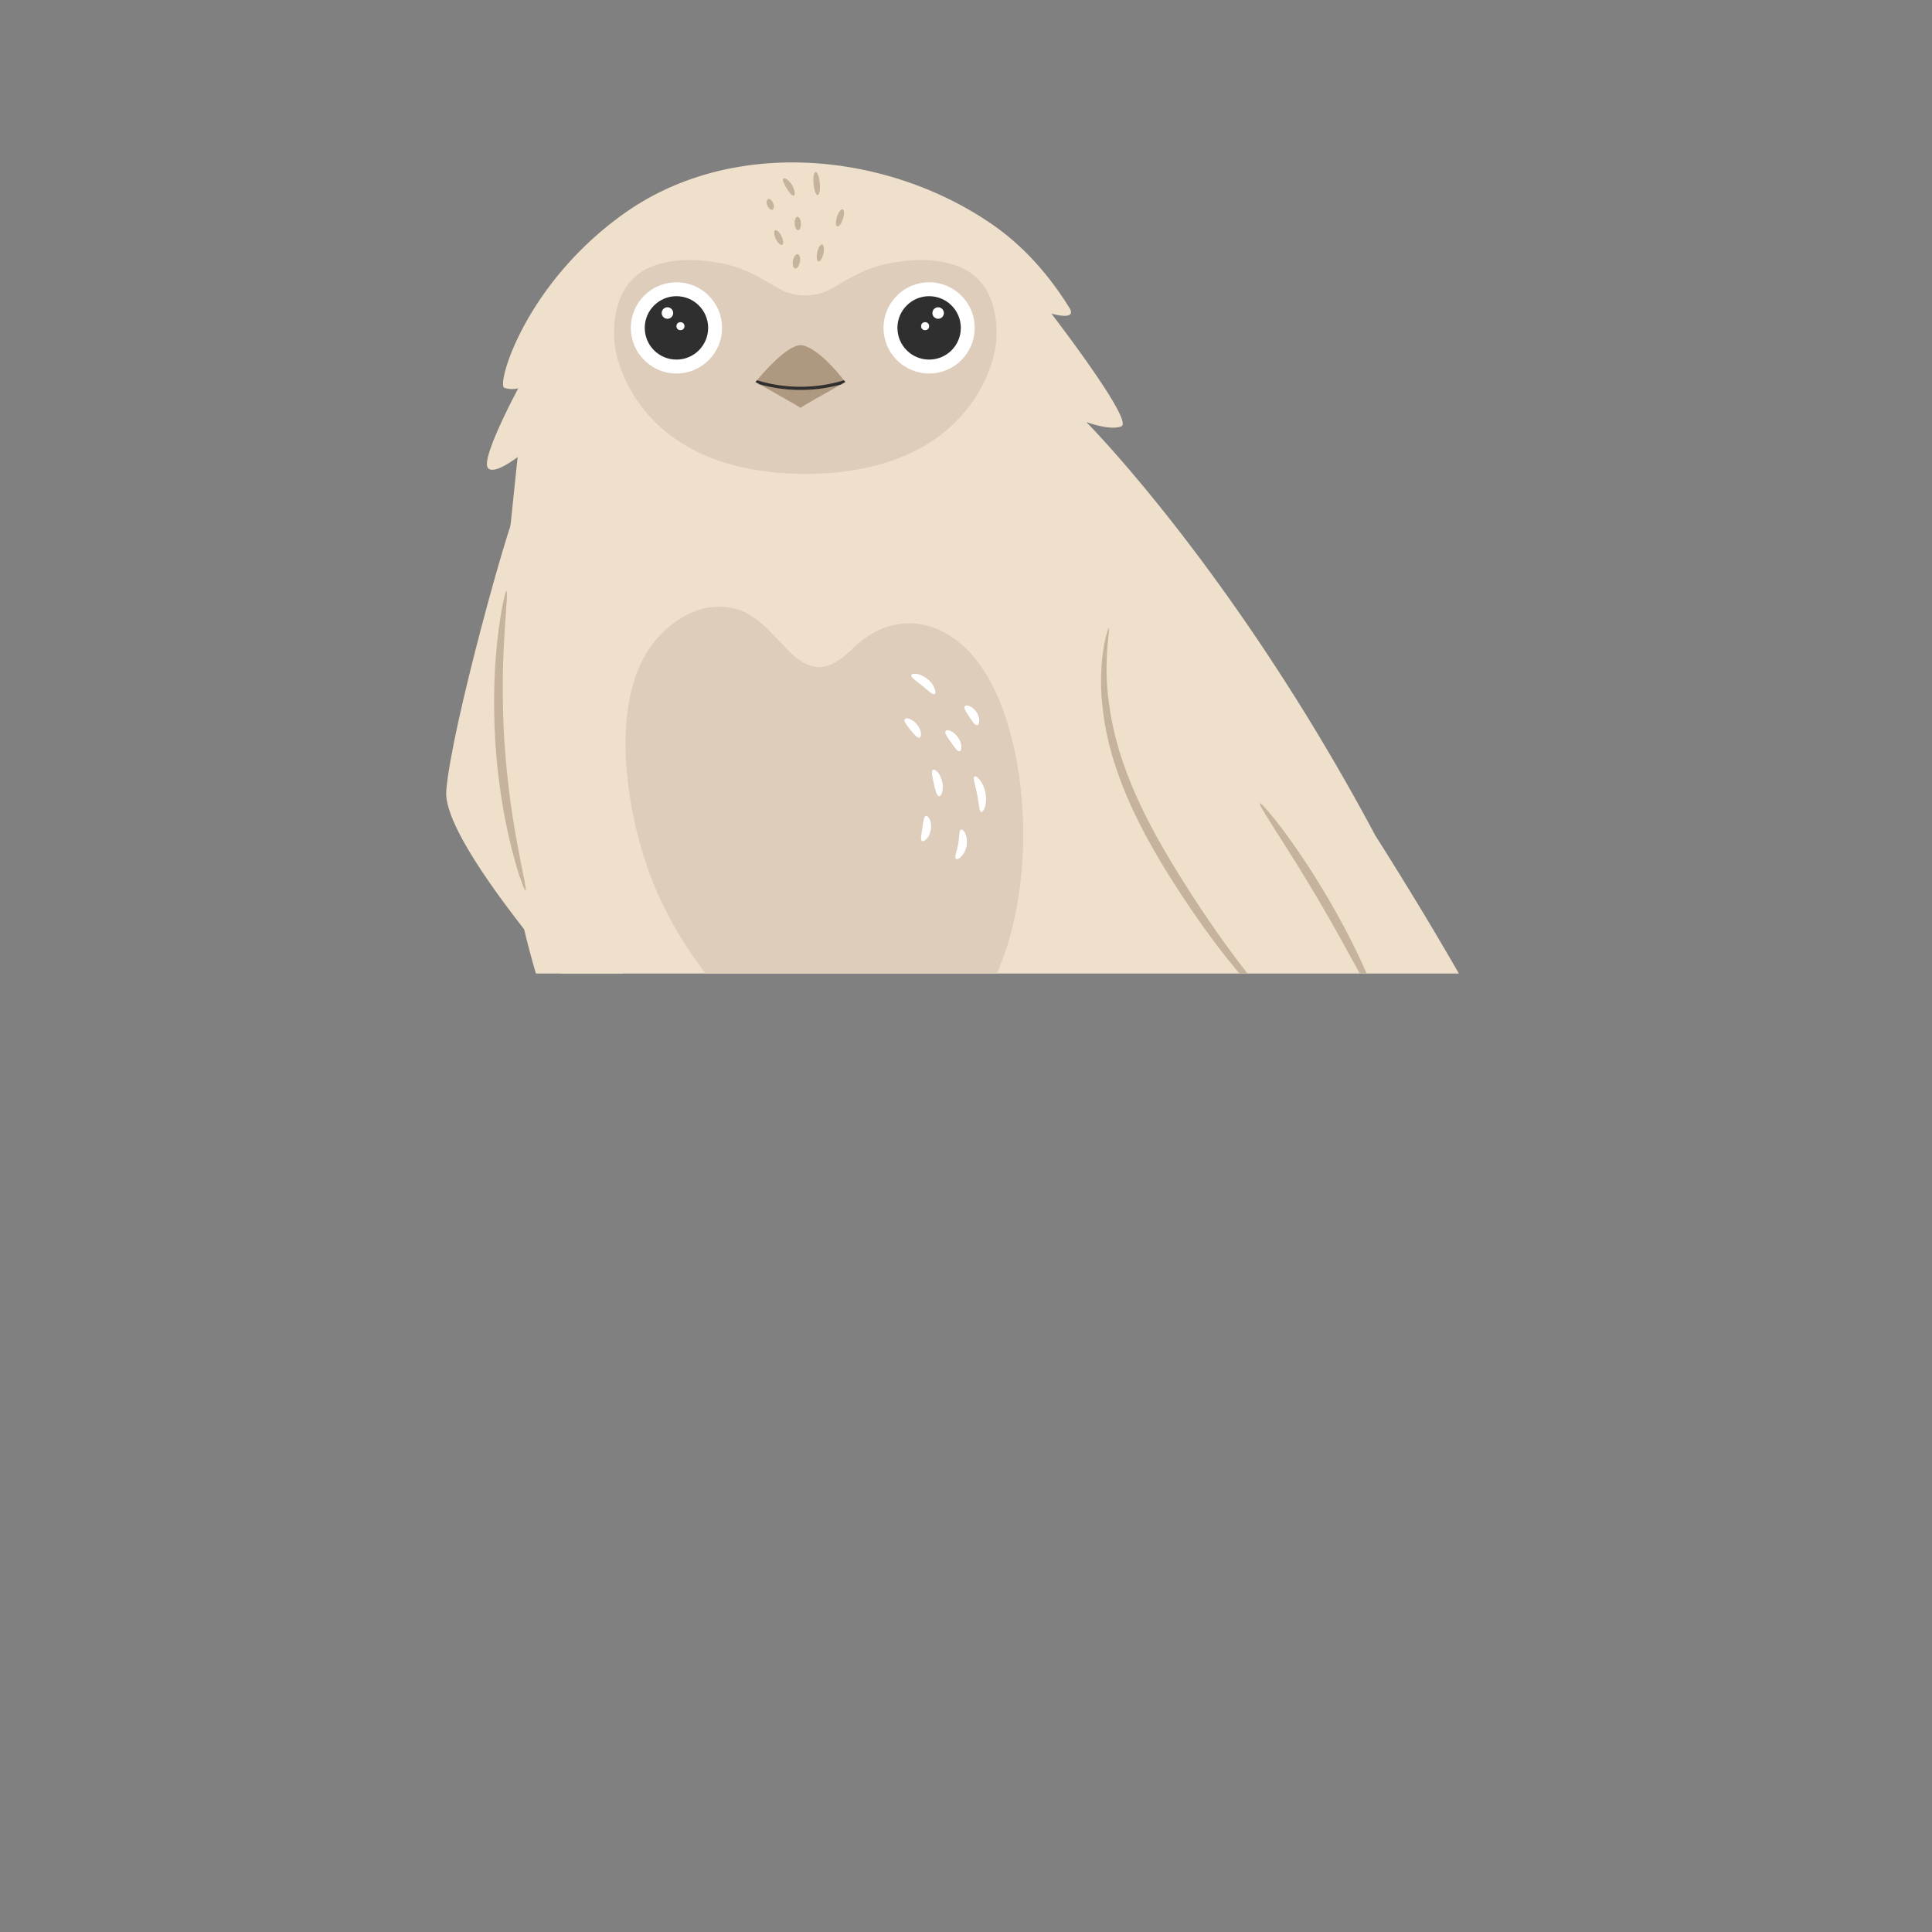 <svg xmlns="http://www.w3.org/2000/svg" id="Layer_1" data-name="Layer 1" version="1.1" viewBox="0 0 1200 1200"><rect x="0" y="0" width="1200" height="1200" fill="#808080" stroke="none"/><defs id="defs43"><clipPath id="clipPath15538" clipPathUnits="userSpaceOnUse"><path id="rect15540" d="M173.589 34.255h802.499v570.407H173.589z" style="fill:#7a5c37;fill-opacity:1"/></clipPath><clipPath id="clipPath15542" clipPathUnits="userSpaceOnUse"><path id="rect15544" d="M173.589 34.255h802.499v570.407H173.589z" style="fill:#7a5c37;fill-opacity:1"/></clipPath><clipPath id="clipPath15546" clipPathUnits="userSpaceOnUse"><path id="rect15548" d="M173.589 34.255h802.499v570.407H173.589z" style="fill:#7a5c37;fill-opacity:1" transform="scale(-1 1) rotate(-10.19)"/></clipPath><clipPath id="clipPath15550" clipPathUnits="userSpaceOnUse"><path id="rect15552" d="M173.589 34.255h802.499v570.407H173.589z" style="fill:#7a5c37;fill-opacity:1" transform="scale(-1 1) rotate(-87.06)"/></clipPath><clipPath id="clipPath15554" clipPathUnits="userSpaceOnUse"><path id="rect15556" d="M173.589 34.255h802.499v570.407H173.589z" style="fill:#7a5c37;fill-opacity:1" transform="scale(-1 1) rotate(-67.26)"/></clipPath><clipPath id="clipPath15558" clipPathUnits="userSpaceOnUse"><path id="rect15560" d="M173.589 34.255h802.499v570.407H173.589z" style="fill:#7a5c37;fill-opacity:1" transform="scale(-1 1) rotate(-64.27)"/></clipPath><clipPath id="clipPath15562" clipPathUnits="userSpaceOnUse"><path id="rect15564" d="M173.589 34.255h802.499v570.407H173.589z" style="fill:#7a5c37;fill-opacity:1" transform="scale(-1 1) rotate(-12.12)"/></clipPath><clipPath id="clipPath15566" clipPathUnits="userSpaceOnUse"><path id="rect15568" d="M173.589 34.255h802.499v570.407H173.589z" style="fill:#7a5c37;fill-opacity:1" transform="scale(-1 1) rotate(-17.63)"/></clipPath><clipPath id="clipPath15570" clipPathUnits="userSpaceOnUse"><path id="rect15572" d="M173.589 34.255h802.499v570.407H173.589z" style="fill:#7a5c37;fill-opacity:1"/></clipPath><clipPath id="clipPath15574" clipPathUnits="userSpaceOnUse"><path id="rect15576" d="M173.589 34.255h802.499v570.407H173.589z" style="fill:#7a5c37;fill-opacity:1" transform="scale(-1 1) rotate(-84.857)"/></clipPath><clipPath id="clipPath15578" clipPathUnits="userSpaceOnUse"><path id="rect15580" d="M173.589 34.255h802.499v570.407H173.589z" style="fill:#7a5c37;fill-opacity:1"/></clipPath><clipPath id="clipPath15582" clipPathUnits="userSpaceOnUse"><path id="rect15584" d="M173.589 34.255h802.499v570.407H173.589z" style="fill:#7a5c37;fill-opacity:1"/></clipPath><clipPath id="clipPath15586" clipPathUnits="userSpaceOnUse"><path id="rect15588" d="M173.589 34.255h802.499v570.407H173.589z" style="fill:#7a5c37;fill-opacity:1"/></clipPath><clipPath id="clipPath15590" clipPathUnits="userSpaceOnUse"><path id="rect15592" d="M173.589 34.255h802.499v570.407H173.589z" style="fill:#7a5c37;fill-opacity:1"/></clipPath><clipPath id="clipPath15594" clipPathUnits="userSpaceOnUse"><path id="rect15596" d="M173.589 34.255h802.499v570.407H173.589z" style="fill:#7a5c37;fill-opacity:1"/></clipPath><clipPath id="clipPath15598" clipPathUnits="userSpaceOnUse"><path id="rect15600" d="M173.589 34.255h802.499v570.407H173.589z" style="fill:#7a5c37;fill-opacity:1"/></clipPath><clipPath id="clipPath15602" clipPathUnits="userSpaceOnUse"><path id="rect15604" d="M173.589 34.255h802.499v570.407H173.589z" style="fill:#7a5c37;fill-opacity:1"/></clipPath><clipPath id="clipPath15606" clipPathUnits="userSpaceOnUse"><path id="rect15608" d="M173.589 34.255h802.499v570.407H173.589z" style="fill:#7a5c37;fill-opacity:1"/></clipPath><clipPath id="clipPath15610" clipPathUnits="userSpaceOnUse"><path id="rect15612" d="M173.589 34.255h802.499v570.407H173.589z" style="fill:#7a5c37;fill-opacity:1"/></clipPath><clipPath id="clipPath15614" clipPathUnits="userSpaceOnUse"><path id="rect15616" d="M173.589 34.255h802.499v570.407H173.589z" style="fill:#7a5c37;fill-opacity:1"/></clipPath><clipPath id="clipPath15618" clipPathUnits="userSpaceOnUse"><path id="rect15620" d="M173.589 34.255h802.499v570.407H173.589z" style="fill:#7a5c37;fill-opacity:1"/></clipPath><clipPath id="clipPath15622" clipPathUnits="userSpaceOnUse"><path id="rect15624" d="M173.589 34.255h802.499v570.407H173.589z" style="fill:#7a5c37;fill-opacity:1"/></clipPath><clipPath id="clipPath15626" clipPathUnits="userSpaceOnUse"><path id="rect15628" d="M173.589 34.255h802.499v570.407H173.589z" style="fill:#7a5c37;fill-opacity:1"/></clipPath><clipPath id="clipPath15630" clipPathUnits="userSpaceOnUse"><path id="rect15632" d="M173.589 34.255h802.499v570.407H173.589z" style="fill:#7a5c37;fill-opacity:1"/></clipPath><clipPath id="clipPath15634" clipPathUnits="userSpaceOnUse"><path id="rect15636" d="M173.589 34.255h802.499v570.407H173.589z" style="fill:#7a5c37;fill-opacity:1"/></clipPath><clipPath id="clipPath15638" clipPathUnits="userSpaceOnUse"><path id="rect15640" d="M173.589 34.255h802.499v570.407H173.589z" style="fill:#7a5c37;fill-opacity:1"/></clipPath><clipPath id="clipPath15642" clipPathUnits="userSpaceOnUse"><path id="rect15644" d="M173.589 34.255h802.499v570.407H173.589z" style="fill:#7a5c37;fill-opacity:1"/></clipPath><clipPath id="clipPath15646" clipPathUnits="userSpaceOnUse"><path id="rect15648" d="M173.589 34.255h802.499v570.407H173.589z" style="fill:#7a5c37;fill-opacity:1"/></clipPath><clipPath id="clipPath15650" clipPathUnits="userSpaceOnUse"><path id="rect15652" d="M173.589 34.255h802.499v570.407H173.589z" style="fill:#7a5c37;fill-opacity:1"/></clipPath><clipPath id="clipPath15654" clipPathUnits="userSpaceOnUse"><path id="rect15656" d="M173.589 34.255h802.499v570.407H173.589z" style="fill:#7a5c37;fill-opacity:1"/></clipPath><clipPath id="clipPath15658" clipPathUnits="userSpaceOnUse"><path id="rect15660" d="M173.589 34.255h802.499v570.407H173.589z" style="fill:#7a5c37;fill-opacity:1"/></clipPath><clipPath id="clipPath15662" clipPathUnits="userSpaceOnUse"><path id="rect15664" d="M173.589 34.255h802.499v570.407H173.589z" style="fill:#7a5c37;fill-opacity:1"/></clipPath><clipPath id="clipPath15666" clipPathUnits="userSpaceOnUse"><path id="rect15668" d="M173.589 34.255h802.499v570.407H173.589z" style="fill:#7a5c37;fill-opacity:1" transform="scale(-1 1)"/></clipPath><clipPath id="clipPath15670" clipPathUnits="userSpaceOnUse"><path id="rect15672" d="M173.589 34.255h802.499v570.407H173.589z" style="fill:#7a5c37;fill-opacity:1" transform="scale(-1 1)"/></clipPath><clipPath id="clipPath15674" clipPathUnits="userSpaceOnUse"><path id="rect15676" d="M173.589 34.255h802.499v570.407H173.589z" style="fill:#7a5c37;fill-opacity:1" transform="scale(-1 1)"/></clipPath><clipPath id="clipPath15678" clipPathUnits="userSpaceOnUse"><path id="rect15680" d="M173.589 34.255h802.499v570.407H173.589z" style="fill:#7a5c37;fill-opacity:1" transform="scale(-1 1)"/></clipPath><clipPath id="clipPath15682" clipPathUnits="userSpaceOnUse"><path id="rect15684" d="M173.589 34.255h802.499v570.407H173.589z" style="fill:#7a5c37;fill-opacity:1" transform="scale(-1 1)"/></clipPath><clipPath id="clipPath15686" clipPathUnits="userSpaceOnUse"><path id="rect15688" d="M173.589 34.255h802.499v570.407H173.589z" style="fill:#7a5c37;fill-opacity:1" transform="scale(-1 1)"/></clipPath><clipPath id="clipPath15690" clipPathUnits="userSpaceOnUse"><path id="rect15692" d="M173.589 34.255h802.499v570.407H173.589z" style="fill:#7a5c37;fill-opacity:1" transform="scale(-1 1)"/></clipPath><clipPath id="clipPath15694" clipPathUnits="userSpaceOnUse"><path id="rect15696" d="M173.589 34.255h802.499v570.407H173.589z" style="fill:#7a5c37;fill-opacity:1" transform="scale(-1 1)"/></clipPath><clipPath id="clipPath15698" clipPathUnits="userSpaceOnUse"><path id="rect15700" d="M173.589 34.255h802.499v570.407H173.589z" style="fill:#7a5c37;fill-opacity:1"/></clipPath><clipPath id="clipPath15702" clipPathUnits="userSpaceOnUse"><path id="rect15704" d="M173.589 34.255h802.499v570.407H173.589z" style="fill:#7a5c37;fill-opacity:1"/></clipPath><clipPath id="clipPath15706" clipPathUnits="userSpaceOnUse"><path id="rect15708" d="M173.589 34.255h802.499v570.407H173.589z" style="fill:#7a5c37;fill-opacity:1"/></clipPath><clipPath id="clipPath15710" clipPathUnits="userSpaceOnUse"><path id="rect15712" d="M173.589 34.255h802.499v570.407H173.589z" style="fill:#7a5c37;fill-opacity:1"/></clipPath><clipPath id="clipPath15714" clipPathUnits="userSpaceOnUse"><path id="rect15716" d="M173.589 34.255h802.499v570.407H173.589z" style="fill:#7a5c37;fill-opacity:1"/></clipPath><clipPath id="clipPath15718" clipPathUnits="userSpaceOnUse"><path id="rect15720" d="M173.589 34.255h802.499v570.407H173.589z" style="fill:#7a5c37;fill-opacity:1"/></clipPath><clipPath id="clipPath15722" clipPathUnits="userSpaceOnUse"><path id="rect15724" d="M173.589 34.255h802.499v570.407H173.589z" style="fill:#7a5c37;fill-opacity:1" transform="scale(-1 1) rotate(-46.01)"/></clipPath><clipPath id="clipPath15726" clipPathUnits="userSpaceOnUse"><path id="rect15728" d="M173.589 34.255h802.499v570.407H173.589z" style="fill:#7a5c37;fill-opacity:1" transform="scale(-1 1) rotate(-40.38)"/></clipPath><clipPath id="clipPath15730" clipPathUnits="userSpaceOnUse"><path id="rect15732" d="M173.589 34.255h802.499v570.407H173.589z" style="fill:#7a5c37;fill-opacity:1"/></clipPath><clipPath id="clipPath15734" clipPathUnits="userSpaceOnUse"><path id="rect15736" d="M173.589 34.255h802.499v570.407H173.589z" style="fill:#7a5c37;fill-opacity:1"/></clipPath><clipPath id="clipPath15738" clipPathUnits="userSpaceOnUse"><path id="rect15740" d="M173.589 34.255h802.499v570.407H173.589z" style="fill:#7a5c37;fill-opacity:1"/></clipPath><clipPath id="clipPath15742" clipPathUnits="userSpaceOnUse"><path id="rect15744" d="M173.589 34.255h802.499v570.407H173.589z" style="fill:#7a5c37;fill-opacity:1"/></clipPath><clipPath id="clipPath15746" clipPathUnits="userSpaceOnUse"><path id="rect15748" d="M173.589 34.255h802.499v570.407H173.589z" style="fill:#7a5c37;fill-opacity:1"/></clipPath><clipPath id="clipPath15750" clipPathUnits="userSpaceOnUse"><path id="rect15752" d="M173.589 34.255h802.499v570.407H173.589z" style="fill:#7a5c37;fill-opacity:1"/></clipPath><clipPath id="clipPath15754" clipPathUnits="userSpaceOnUse"><path id="rect15756" d="M173.589 34.255h802.499v570.407H173.589z" style="fill:#7a5c37;fill-opacity:1"/></clipPath><clipPath id="clipPath15758" clipPathUnits="userSpaceOnUse"><path id="rect15760" d="M173.589 34.255h802.499v570.407H173.589z" style="fill:#7a5c37;fill-opacity:1"/></clipPath><clipPath id="clipPath15762" clipPathUnits="userSpaceOnUse"><path id="rect15764" d="M173.589 34.255h802.499v570.407H173.589z" style="fill:#7a5c37;fill-opacity:1"/></clipPath><clipPath id="clipPath15766" clipPathUnits="userSpaceOnUse"><path id="rect15768" d="M173.589 34.255h802.499v570.407H173.589z" style="fill:#7a5c37;fill-opacity:1"/></clipPath><clipPath id="clipPath15770" clipPathUnits="userSpaceOnUse"><path id="rect15772" d="M173.589 34.255h802.499v570.407H173.589z" style="fill:#7a5c37;fill-opacity:1"/></clipPath><clipPath id="clipPath15774" clipPathUnits="userSpaceOnUse"><path id="rect15776" d="M173.589 34.255h802.499v570.407H173.589z" style="fill:#7a5c37;fill-opacity:1"/></clipPath><clipPath id="clipPath15778" clipPathUnits="userSpaceOnUse"><path id="rect15780" d="M173.589 34.255h802.499v570.407H173.589z" style="fill:#7a5c37;fill-opacity:1"/></clipPath><clipPath id="clipPath15782" clipPathUnits="userSpaceOnUse"><path id="rect15784" d="M173.589 34.255h802.499v570.407H173.589z" style="fill:#7a5c37;fill-opacity:1"/></clipPath><clipPath id="clipPath15786" clipPathUnits="userSpaceOnUse"><path id="rect15788" d="M173.589 34.255h802.499v570.407H173.589z" style="fill:#7a5c37;fill-opacity:1"/></clipPath><clipPath id="clipPath15790" clipPathUnits="userSpaceOnUse"><path id="rect15792" d="M173.589 34.255h802.499v570.407H173.589z" style="fill:#7a5c37;fill-opacity:1"/></clipPath><clipPath id="clipPath15794" clipPathUnits="userSpaceOnUse"><path id="rect15796" d="M173.589 34.255h802.499v570.407H173.589z" style="fill:#7a5c37;fill-opacity:1"/></clipPath><clipPath id="clipPath15798" clipPathUnits="userSpaceOnUse"><path id="rect15800" d="M173.589 34.255h802.499v570.407H173.589z" style="fill:#7a5c37;fill-opacity:1"/></clipPath><clipPath id="clipPath15802" clipPathUnits="userSpaceOnUse"><path id="rect15804" d="M173.589 34.255h802.499v570.407H173.589z" style="fill:#7a5c37;fill-opacity:1"/></clipPath><clipPath id="clipPath15806" clipPathUnits="userSpaceOnUse"><path id="rect15808" d="M173.589 34.255h802.499v570.407H173.589z" style="fill:#7a5c37;fill-opacity:1"/></clipPath><clipPath id="clipPath15810" clipPathUnits="userSpaceOnUse"><path id="rect15812" d="M173.589 34.255h802.499v570.407H173.589z" style="fill:#7a5c37;fill-opacity:1"/></clipPath><clipPath id="clipPath15814" clipPathUnits="userSpaceOnUse"><path id="rect15816" d="M173.589 34.255h802.499v570.407H173.589z" style="fill:#7a5c37;fill-opacity:1"/></clipPath><clipPath id="clipPath15818" clipPathUnits="userSpaceOnUse"><path id="rect15820" d="M173.589 34.255h802.499v570.407H173.589z" style="fill:#7a5c37;fill-opacity:1"/></clipPath><clipPath id="clipPath15822" clipPathUnits="userSpaceOnUse"><path id="rect15824" d="M173.589 34.255h802.499v570.407H173.589z" style="fill:#7a5c37;fill-opacity:1"/></clipPath><clipPath id="clipPath15826" clipPathUnits="userSpaceOnUse"><path id="rect15828" d="M173.589 34.255h802.499v570.407H173.589z" style="fill:#7a5c37;fill-opacity:1"/></clipPath><clipPath id="clipPath15830" clipPathUnits="userSpaceOnUse"><path id="rect15832" d="M173.589 34.255h802.499v570.407H173.589z" style="fill:#7a5c37;fill-opacity:1"/></clipPath><clipPath id="clipPath15834" clipPathUnits="userSpaceOnUse"><path id="rect15836" d="M173.589 34.255h802.499v570.407H173.589z" style="fill:#7a5c37;fill-opacity:1"/></clipPath><clipPath id="clipPath15838" clipPathUnits="userSpaceOnUse"><path id="rect15840" d="M173.589 34.255h802.499v570.407H173.589z" style="fill:#7a5c37;fill-opacity:1"/></clipPath><clipPath id="clipPath15842" clipPathUnits="userSpaceOnUse"><path id="rect15844" d="M173.589 34.255h802.499v570.407H173.589z" style="fill:#7a5c37;fill-opacity:1"/></clipPath><clipPath id="clipPath15846" clipPathUnits="userSpaceOnUse"><path id="rect15848" d="M173.589 34.255h802.499v570.407H173.589z" style="fill:#7a5c37;fill-opacity:1"/></clipPath><clipPath id="clipPath15850" clipPathUnits="userSpaceOnUse"><path id="rect15852" d="M173.589 34.255h802.499v570.407H173.589z" style="fill:#7a5c37;fill-opacity:1"/></clipPath><style id="style41">.cls-2{fill:#f2b040}.cls-3{fill:#add9d3}.cls-4{fill:#77bfb6}.cls-5{fill:#fff}.cls-6{fill:#efe0cc}.cls-7{fill:#ddcdba}.cls-8{fill:#c6b39d}.cls-9{fill:#af9880}.cls-10{fill:#231c51}.cls-11{fill:#2f2f2f}</style></defs><path id="path47" d="m241.945 832.34 4.2 17.59.57 2.4 4 16.87.56 2.35 7.09 29.69.79 3.32 3.19 13.38 4.4.83 3.29.62 57 10.72 2.82.53 36.7 6.9 3.75.71 18.48 3.48-93.39 25.83 26.26 33.07 36.46-7.89 3-.65 23.94-5.18 3.44-.75 61.4-13.29 2.42-.53 7.72-1.66 2.44-.53 15.42-3.34 2.5-.54 47.55-10.27 9.84 2.46 2.94.74 22.1 5.53 2.48.62 22.94 5.74 2.61.66 54.31 13.6 3 .76 22.66 5.67 2.35.59 35.81 9 2.45.61 22.14 5.54 2.82.71 140.72 35.24-5.79-24.64-1.2-5.08-11.09-47.65-.6-2.55-4.16-17.73-.58-2.46-5.54-23.6-.56-2.39-7.24-30.8-12.21-1.1-3.34-.31-54.44-4.93h-.21l-6.84-.62-52.31-4.74-8.59-.78-19.14-1.73-43.4-3.93-7.92-.72-38.25-3.47-2.72-.24-35.78-3.24-2.5-.23-46.06-4.17-1.56-.14-4.73-.43-11.85-1.07-2.63-.24-15.69-1.48-18.92-1.71-2.4-.22-23-2.09-15.59-8.67-2.86-1.6-32.12-17.87-2.56-1.43-16.07-8.94-3.9-2.17-12.64-7-3.19-1.77-31.7-17.64-15.56 11.67 5.9 6.44 1.83 2 23.33 25.46 1.68 1.83 10.34 11.27-19.36-1.76-4.33-.39-14.51-1.31-2.49-.22-19.94-1.81-2.67-.24z" clip-path="url(#clipPath15850)" style="fill:#f6c357"/><path id="path49" d="M485.815 854.44a73.6 73.6 0 0 0 7.53 17.08c5.51 8.81 13.53 14.53 22.9 18.74 8.55 3.84 17.9 8.24 27.43 9.23a35 35 0 0 0 4.22.21c21.47-.2 35.19-19.16 45.75-35.5l-2.72-.24c-5.69 8.82-11.69 17.67-20 24.25-8.09 6.43-18.15 10.27-28.57 8.65-.75-.12-1.5-.25-2.25-.41a80.07 80.07 0 0 1-12.88-4.21c-4.8-1.92-9.63-3.83-14.22-6.2a44.83 44.83 0 0 1-20-20 78.33 78.33 0 0 1-4.61-11.37z" class="cls-2" clip-path="url(#clipPath15846)"/><path id="path51" d="M500.305 855.75a48 48 0 0 1 6 4.75 59.11 59.11 0 0 1 6.59 7.21c4.3 5.53 7.48 14.17 15.15 15.63 7.15 1.36 14.15-3.17 18.74-8.24a40.55 40.55 0 0 0 8.37-14.39l-2.5-.23a37.64 37.64 0 0 1-8.13 13.52c-4.6 4.88-12.89 9.91-19.44 5.6-3.17-2.08-4.94-5.71-7-8.76a74.76 74.76 0 0 0-6.39-8.29 55.68 55.68 0 0 0-5.18-5.09c-.49-.43-1-.84-1.48-1.24z" class="cls-2" clip-path="url(#clipPath15842)"/><path id="path53" d="M582.035 908.78a61.45 61.45 0 0 1 22.28-10.31c8.69-2.18 17.62-2.2 26.51-2.32 8.89-.12 18.23-1 27.1.23a25.31 25.31 0 0 1 11.36 4.37 15.16 15.16 0 0 1 6.14 9.1c1.45 6.74-3.75 14.09-11 12.89a17.08 17.08 0 0 0-5.87 1.61 16.15 16.15 0 0 0-4.75 3.44c-2.28 2.4-3.27 5.07-6.91 5.47-8.39.92-17-1.88-24.5-5.3-4-1.83-8-3.93-12.27-5.1a20.2 20.2 0 0 0-13.21.87c-5.72 2.21-13.08 5.46-18.53.69-5.62-4.93-.98-12.08 3.65-15.64zm2.87 15.63c6.67.52 12.36-4.58 19-4.8 6.9-.23 13.22 3.28 19.3 6.07a62.91 62.91 0 0 0 12 4.24 40.28 40.28 0 0 0 6.55 1c1.9.11 4.78.47 6.5-.48 1.5-.83 2.36-2.82 3.5-4.07a18.91 18.91 0 0 1 3.59-3 18.28 18.28 0 0 1 4.47-2.12 20.82 20.82 0 0 1 4.72-.91 1.09 1.09 0 0 1 .63.13c3.45.42 6.61-2.19 7.65-5.4 1.04-3.21-.11-6.7-2-9.32a14.72 14.72 0 0 0-2.58-2.75c-4.76-3.87-11.48-4.55-17.53-4.61-7.72-.06-15.45.17-23.17.27-7.87.1-15.72.36-23.38 2.39a62.62 62.62 0 0 0-19.53 8.87c-2.83 2-6.51 5.15-6.41 9 .09 3.52 3.54 5.25 6.7 5.49z" class="cls-2" clip-path="url(#clipPath15838)"/><path id="path55" d="m460.035 970.68 2.44-.53a107.75 107.75 0 0 1 2.59-20.7 103.52 103.52 0 0 1 12.42-31.33c6.79-11.06 20.06-2.86 26.92 3.52 3.6 3.35 6.92 7 10.48 10.37 3.56 3.37 7 6.46 10.45 9.81 5 4.9 9.71 10.27 12.47 16.62l2.94.74c-3.2-8.64-9.92-15.59-16.61-21.87-3.91-3.67-7.89-7.26-11.65-11.08-3.76-3.82-7.39-7.63-11.67-10.76-3.93-2.86-8.48-5-13.4-5.15-5.51-.16-9.45 2.26-12.22 6.9a109.55 109.55 0 0 0-15.16 53.46z" class="cls-2" clip-path="url(#clipPath15834)"/><path id="path57" d="m477.875 966.82 2.5-.54a67.9 67.9 0 0 1 5.88-20.6c.75-1.53 1.56-3.14 3.34-3.62a11.79 11.79 0 0 1 4.93.08 19.52 19.52 0 0 1 15.51 16.25c.22 1.55 2.56.89 2.34-.65a21.66 21.66 0 0 0-9.45-14.7c-4-2.72-12-5.74-16.32-2.17-2.32 1.91-3.45 5.51-4.49 8.22a69.85 69.85 0 0 0-3.25 11.59c-.38 2.04-.71 4.09-.99 6.14z" class="cls-2" clip-path="url(#clipPath15830)"/><path id="path59" d="M391.805 892.08a7.42 7.42 0 0 1 3.79-5.43c5.32-3.26 12.57-2.34 18.4-1.43 7.94 1.24 15.65 3.75 23.65 4.64 3.92.44 7.76.11 11.68.14 3.08 0 6.38.41 8.87 2.4 5.75 4.6 3 12.7.5 18.27a1.38 1.38 0 0 1-.15.25c-2.1 4.95-7.14 8-12.36 9a48.72 48.72 0 0 1-11.72.28c-2-.11-4-.29-5.94-.22-2.53.09-3.69 1.22-4.84 3.32a13.31 13.31 0 0 1-13.25 7.07c-5.77-.55-10.33-4.61-12.55-9.82a20.34 20.34 0 0 1-1.57-9c.2-4.13 1.05-7.88-1.32-11.6-1.52-2.48-3.49-4.84-3.19-7.87zm5.5 6.87c3.35 5.44.56 11.38 1.77 17.24 1.1 5.35 4.83 10.49 10.45 11.56a12 12 0 0 0 7.62-1c2.47-1.26 3.57-3.28 4.94-5.55 3.47-5.77 11.42-3.32 17-3.22 6.79.12 15.51-1.57 17.64-9.15a1.18 1.18 0 0 1 .42-.63c2.1-5.07 4-12.5-2.42-15-2.38-.91-5-.81-7.55-.73a67.84 67.84 0 0 1-9.11-.13c-6.24-.63-12.31-2.25-18.42-3.57-6.11-1.32-12.95-2.83-19.1-1.46-2.28.51-5.21 1.63-6.11 4-1.06 2.85 1.49 5.4 2.87 7.63z" class="cls-2" clip-path="url(#clipPath15826)"/><path id="path61" d="M336.905 799.53q1.38 4 2.88 8c3 7.91 5.81 16.41 12.72 21.78 6.39 5 14.7 7.4 22.44 9.27a106.53 106.53 0 0 0 27.68 3 26.55 26.55 0 0 0 7.63-1.25l-2.86-1.6c-3.87.77-8.05.51-11.91.33a106.22 106.22 0 0 1-25.58-4.38c-7.32-2.2-15.14-5.1-20-11.34-2.52-3.26-4.11-7.12-5.63-10.92-1.52-3.8-2.87-7.38-4.19-11.12z" class="cls-2" clip-path="url(#clipPath15822)"/><path id="path63" d="M352.725 808.32c2.18 4.05 4.14 8.26 7.81 11.17a13.56 13.56 0 0 0 14.73 1.37l-2.56-1.43a10.76 10.76 0 0 1-3.65.62c-4.19 0-7.57-2.34-10-5.62a38.82 38.82 0 0 1-2.47-3.94z" class="cls-2" clip-path="url(#clipPath15818)"/><path id="path65" d="M309.035 838.42q2.82 2.39 5.76 4.61c21.43 16.25 47.75 28.4 74.55 31.82 13.73 1.76 28.32 1.11 41.44-3.62 9.2-3.32 18.37-10.27 20.46-19.91l-2.4-.22c-2.61 12-17.07 18.12-28.38 20.45-26.44 5.46-54-2.27-77.64-14.08a166.57 166.57 0 0 1-29.47-18.64z" class="cls-2" clip-path="url(#clipPath15814)"/><path id="path67" d="M295.575 800a25.16 25.16 0 0 1 16.66.36c5.24 2 10.63 5.87 12.35 11.44 1.59 5.12 1.33 11.92-1.55 16.56-.2.32-.4.62-.62.9l-1.68-1.83a9.22 9.22 0 0 0 .54-.88 19.06 19.06 0 0 0 .61-15.08c-2-4.73-7.27-7.94-12-9.34a22.8 22.8 0 0 0-12.46-.14z" class="cls-2" clip-path="url(#clipPath15810)"/><path id="path69" d="m358.175 992.73 3-.65c.3-.57.61-1.13.94-1.69 8.8-15.13 24.41-24.91 41.44-28.05a68.2 68.2 0 0 1 27.9.68c5.64 1.32 15.5 3.85 18.5 9.85l2.42-.53c-3.1-7.05-13.56-10.09-20.28-11.67-18.93-4.46-40.16-1-55.92 10.67a59 59 0 0 0-18 21.39z" class="cls-2" clip-path="url(#clipPath15806)"/><path id="path71" d="m385.125 986.9 3.44-.75 1.78-2.62c2.74-4 5.15-8.39 9.91-10.28a39.88 39.88 0 0 1 15-3.09c5.2.13 10.17 2 15 3.72 1.48.53 2.11-1.81.65-2.34-5.32-1.93-10.81-3.88-16.55-3.81a42.57 42.57 0 0 0-15.45 3.49c-4.46 1.89-6.92 5.63-9.54 9.49z" class="cls-2" clip-path="url(#clipPath15802)"/><path id="path73" d="m258.395 901.24.79 3.32q.8-1.34 1.66-2.63a34.75 34.75 0 0 1 13.78-12.53c6.31-3 13.45-3.86 20.37-3.65 15.66.47 30.46 6.69 46.07 7.72 7.65.5 15.75-.2 22.9 3.05a27.32 27.32 0 0 1 13.17 13.11c3.1 6.53 3.72 15-1.08 20.85a28.19 28.19 0 0 1-9.44 7l3.75.71a25.93 25.93 0 0 0 8.41-7.33c4.42-6.29 3.85-14.76.89-21.54a29.69 29.69 0 0 0-12.91-14.15c-7-3.77-14.88-3.73-22.59-4-17.09-.64-33.22-7.69-50.34-7.9-7.11-.08-14.34 1-20.76 4.17a36.89 36.89 0 0 0-13.94 12.68c-.26.39-.5.76-.73 1.12z" class="cls-2" clip-path="url(#clipPath15798)"/><path id="path75" d="m266.775 918.77 3.29.62c8.69-6.44 18.46-11 29.77-10.61a110.59 110.59 0 0 1 14.08 1.61c4 .67 8.17 1.6 11.7 3.76 4.06 2.49 7.38 6.9 5.05 11.74a11.6 11.6 0 0 1-3.58 4.22l2.82.53c3.33-3 5.35-7 3.22-11.86-2.82-6.45-10.31-9.16-16.71-10.4-8-1.55-16.62-2.84-24.73-1.58-9.33 1.45-17.53 6.14-24.91 11.97z" class="cls-2" clip-path="url(#clipPath15794)"/><path id="path77" d="m250.745 869.2.56 2.35a21.86 21.86 0 0 0 7.38-3c3.25-2.11 5.59-4.76 9.8-4.55 3.24.17 6.23.93 9.49.44a21.07 21.07 0 0 0 7.89-2.92 19.38 19.38 0 0 0 9.17-13.46 32.06 32.06 0 0 0-.46-11l-2.49-.22c1.26 5.6 1.42 11.51-1.31 16.3a18.47 18.47 0 0 1-18 8.92c-3.88-.44-7.32-1.05-10.82 1.14-3.14 2-5.66 4.35-9.3 5.47-.62.23-1.28.39-1.91.53z" class="cls-2" clip-path="url(#clipPath15790)"/><path id="path79" d="m246.145 849.93.57 2.4a37.55 37.55 0 0 0 25.4-17.26l-2.67-.24a34.77 34.77 0 0 1-23.3 15.1z" class="cls-2" clip-path="url(#clipPath15786)"/><path id="path85" d="m562.815 964.71 2.48.62a92.63 92.63 0 0 1 6.2-7c8.36-8.49 18.82-15.36 30.62-17.78 13.74-2.82 27.39 1.7 39.85 7.21 10.83 4.79 24.91 9.74 29.44 21.8 2.69 7.15 2 15-.53 22.19l2.35.59c2.94-8.62 3.45-18.1-.73-26.3-2.86-5.59-7.81-9.59-13.17-12.63a183.51 183.51 0 0 0-19-9c-12.77-5.41-26.54-9.2-40.37-5.89-15.74 3.78-27.53 13.92-37.14 26.19z" class="cls-2" clip-path="url(#clipPath15782)"/><path id="path87" d="m588.235 971.08 2.61.66a37.26 37.26 0 0 1 11.31-9.29c6.75-3.36 13.87-2.9 20.42.66 6.27 3.41 11.36 8.64 16.12 13.86a46.28 46.28 0 0 1 6.45 8.37l3 .76a37.47 37.47 0 0 0-6.38-9.3c-5.41-6.14-11.37-12.39-18.73-16.17a23.7 23.7 0 0 0-21.43-.63c-5.32 2.49-9.57 6.58-13.37 11.08z" class="cls-2" clip-path="url(#clipPath15778)"/><path id="path89" d="M755.545 943.17c4.81 4.4 12.73 3 18.39 1.44 3.55-1 7-2.25 10.61-3.1a33.63 33.63 0 0 1 12.26-.56c8.78 1.11 17.49 2.88 26.26 4.09q6 .83 12.08 1.62c4 .52 8 1.19 12.08.83a25.42 25.42 0 0 0 7-1.66l-.58-2.46a26.63 26.63 0 0 1-12.17 1.63c-8.6-.74-17.21-2.17-25.75-3.44-7.48-1.11-15.06-3-22.62-3.36-6.66-.28-12.75 2-19 3.85a30.6 30.6 0 0 1-10.64 1.55c-3.3-.25-8.61-1.89-7.46-6.28 1-3.65 5.2-6 8.28-7.64a43.78 43.78 0 0 1 8.7-3.45c14.51-4.11 29.7-1.52 44.38 0a43.34 43.34 0 0 0 10.68.2 28.85 28.85 0 0 0 8.75-3.1c3.62-1.8 7-3.24 11-3.57h.32l-.56-2.39a26.08 26.08 0 0 0-4.46.68c-3.87 1-7.2 3.28-10.88 4.75-4.5 1.81-9.24 1.6-14 1.11s-9.31-1.07-14-1.53c-14.82-1.48-31-1.57-44 6.82-4.42 2.86-10.01 9.09-4.67 13.97z" class="cls-2" clip-path="url(#clipPath15774)"/><path id="path91" d="M631.915 867.67c5.24 2.32 10.56 4.49 15.77 6.78l28.35 12.4 2.84 1.25c9.64 4.22 19 8.06 29.73 7.84 5.36-.11 10.84-.78 16.13.41a25.1 25.1 0 0 1 4.71 1.59 47.17 47.17 0 0 1 7.31 4.26c6.94 4.75 13.49 10.2 22.14 11.17 9 1 18.79-1.4 27.36-4a111.84 111.84 0 0 0 41.85-23.85l-3.34-.31a110.14 110.14 0 0 1-22.27 15 107.07 107.07 0 0 1-23.7 8.7c-9.19 2.18-19.36 4-28.17-.43-7.31-3.66-13.16-9.69-20.72-12.91l-.5-.2c-8.8-3.51-18.08-1-27.24-2-8.75-1-17.07-4.84-25.13-8.54-1.78-.82-3.55-1.63-5.31-2.4l-29.42-12.87-2.5-1.07z" class="cls-2" clip-path="url(#clipPath15770)"/><path id="path93" d="m284.745 987 1-.39c-.14-12.51-12.7-18.66-23.88-21.78a85.4 85.4 0 0 0-29.08-2.51 60.78 60.78 0 0 0-14.29 3c-2.87 1-4.75 1.59-4.27 2.13l.71.36c14.45 10.61 17.61 18 21.69 22 3.6 4.14 8.11 5 14.35 4.63 12.97-1.7 29.94-5.17 33.77-7.44z" class="cls-3" clip-path="url(#clipPath15766)"/><path id="path95" d="m284.745 987 1-.39c-.14-12.51-12.7-18.66-23.88-21.78a85.4 85.4 0 0 0-29.08-2.51 60.78 60.78 0 0 0-14.29 3c-2.87 1-4.75 1.59-4.27 2.13l.71.36c9 .22 22.79.17 37.22 3.12 14.08 2.71 28.88 8.48 32.59 16.07z" class="cls-4" clip-path="url(#clipPath15762)"/><path id="path97" d="M298.585 992.49c-.51.22-1 .44-1.5.68a113.26 113.26 0 0 0-27.79 20.5c-5.7 6-7.94 10.24-8.53 14.53-.59 4.29.45 8.61 1.23 14.19.82 5.34 1.37 11.91.94 15-.13 2.53-.36 4.1-.35 4.1 8.49-2.28 15.89-7.59 22.44-15.17a81.8 81.8 0 0 0 15-25.94c3-8.76 3.36-16.5 1.64-21-1.47-4.71-4.98-6.19-3.08-6.89z" class="cls-3" clip-path="url(#clipPath15758)"/><path id="path99" d="M298.585 992.49c-.51.22-1 .44-1.5.68-.62 6.42-3.42 17.86-9.45 30.1-6.03 12.24-15 25.22-24.71 34.13-.13 2.53-.36 4.1-.35 4.1 8.49-2.28 15.89-7.59 22.44-15.17a81.8 81.8 0 0 0 15-25.94c3-8.76 3.36-16.5 1.64-21-1.46-4.72-4.97-6.2-3.07-6.9z" class="cls-4" clip-path="url(#clipPath15754)"/><path id="path101" d="M275.035 1021.64c2.33-4.72 2.83-8.38 1.17-8.2-1.66.18-5.81 3.78-8 7.86-2.19 4.08-1.64 7.89-.16 8.29 1.48.4 4.66-3.23 6.99-7.95z" class="cls-5" clip-path="url(#clipPath15750)"/><path id="path103" d="M346.945 789.65c.22-.44.44-.87.65-1.31a100.75 100.75 0 0 0 7.5-29.79c.51-7.36-.34-11.52-2.36-14.8-2.02-3.28-5.18-5.66-8.87-9.05-3.58-3.2-7.68-7.4-9.13-9.78-1.34-1.81-2.08-3-2.08-3-4.54 6.37-6.62 14.2-6.83 23.11a72.76 72.76 0 0 0 4.39 26.28c2.88 7.72 7 13.24 10.76 15.36 3.64 2.39 6.88 1.42 5.97 2.98z" class="cls-3" clip-path="url(#clipPath15746)"/><path id="path105" d="M346.945 789.65c.22-.44.44-.87.65-1.31-3.21-4.76-7.75-14.2-10.54-26-2.79-11.8-4-25.78-2.33-37.41-1.34-1.81-2.08-3-2.08-3-4.54 6.37-6.62 14.2-6.83 23.11a72.76 72.76 0 0 0 4.39 26.28c2.88 7.72 7 13.24 10.76 15.36 3.65 2.38 6.89 1.41 5.98 2.97z" class="cls-4" clip-path="url(#clipPath15742)"/><path id="path107" d="M346.635 756.31c1.07 4.56 2.79 7.36 3.84 6.29 1.05-1.07 1.85-5.88 1-9.9-.85-4.02-3.33-6.34-4.58-5.79-1.25.55-1.33 4.84-.26 9.4z" class="cls-5" clip-path="url(#clipPath15738)"/><path id="path109" d="M320.335 318.23c-4 4.73-40 133.52-43.15 172.9-3.15 39.38 123.28 172.87 123.28 172.87z" class="cls-6" clip-path="url(#clipPath15734)"/><path id="path111" d="M713.925 618.08s250.6 164.39 241.73 174.85c-8.87 10.46-73.57-36.11-73.57-36.11s83.78 77.52 67.75 86.06c-16.03 8.54-96.27-54.18-96.27-54.18s43.58 58.1 25.24 55.3c-18.34-2.8-212.92-207.39-212.92-207.39z" class="cls-7" clip-path="url(#clipPath15730)"/><ellipse id="ellipse113" cx="-1108.791" cy="9.83" class="cls-8" clip-path="url(#clipPath15726)" rx="40.05" ry="2.82" transform="scale(-1 1) rotate(-40.38)"/><ellipse id="ellipse115" cx="-1118.252" cy="-67.403" class="cls-8" clip-path="url(#clipPath15722)" rx="31.02" ry="2.82" transform="scale(-1 1) rotate(-46.01)"/><path id="path117" d="m437.765 850.22-6.25-43.07c-3.84 4.49-14.87-46.38-14.87-46.38s-131.39-125-102.91-401.9c7.85-76.36 12.47-119.47 12.47-119.47a15.75 15.75 0 0 1-12.93 1.49c-5.09-1.69 12.49-64.36 74.53-108.4 66.69-47.35 162.23-38.39 227.76 6.39 19.92 13.6 35.87 31.74 48.57 52.18 5.37 8.65-11.13 3.68-11.13 3.68s51.3 66.54 43.57 70c-6.74 3-21.52-2.49-21.88-2.62.93.93 91.91 92.57 179.55 256.83 0 0 117.38 183.61 89.63 181.82-13.11-.85-49.55-32.49-84.32-65.62 4.35 8.71 35.82 72.71 19.18 67.93-29-8.34-75-56.11-75.76-57.06a20.85 20.85 0 0 1-.3 2.64 207 207 0 0 1-36.57 91.2l-3.71 5.2-1.6 19.58-5.56 53.18-3.53 33.8s59.5 33.76 68.76 44.79c1.08 1.28 1.47 2.26 1 2.84-.47.58-1.93.87-4 .74-15.79-.91-70.32-21.12-70.32-21.12s10.82 64.49 4.6 67.6c-6.22 3.11-31.55-57.11-31.55-57.11s-48.8 39-52.17 30c-1-2.58 2.29-8.66 7.42-16 1-1.5 2.16-3 3.34-4.64 13.31-17.91 34.06-40.27 34.06-40.27l-18.34-35.06-15.14-28.93s-105.08 8.72-180.86-18.13c9.5 20.27 5.33 40 4.22 40.74-6 4-21.08-14.69-20.77-17.85l-4.79 48.67s25.35 17 42.44 31.31q2.27 1.91 4.32 3.74c6.7 6 11.27 11.16 10.93 13.89-1.19 9.55-57.68-17.1-57.68-17.1s-10.74 64.44-17.5 62.85c-6.76-1.59-11.14-66.83-11.14-66.83s-62.06 41.37-67.62 37c-5.56-4.37 56.85-62.53 56.85-62.53z" class="cls-6" clip-path="url(#clipPath15718)"/><path id="path119" d="M406.085 165.06c13.93-5.06 30.75-4.13 45.09-.85 12 2.75 22.06 8.81 32 14.7l.16.09a34 34 0 0 0 33.72 0l.16-.09c10-5.89 20-12 32-14.7 14.34-3.28 31.16-4.22 45.09.85 30.85 11.21 24 50.46 24 50.46s-9.21 78.5-118.19 78.83c-108.85-.35-118.08-78.83-118.08-78.83s-6.8-39.25 24.05-50.46z" class="cls-7" clip-path="url(#clipPath15714)"/><path id="path121" d="M380.885 912.7c5.57 4.37 67.62-37 67.62-37s4.37 65.24 11.14 66.83c6.77 1.59 17.5-62.85 17.5-62.85s56.49 26.65 57.68 17.1c.34-2.73-4.22-7.89-10.93-13.89q-2-1.83-4.32-3.74c-17.09-14.36-42.44-31.31-42.44-31.31l4.79-48.67-58.19-8 14 59.05s-62.43 58.1-56.85 62.48z" class="cls-9" clip-path="url(#clipPath15710)"/><path id="path123" d="M460.445 928.78c1.33.37 2.34 2.37 2.48 4.06.24 2.81.47 7.11-2.55 8.61-2.87 1.42-3.38-5.09-3.46-6.61a7.81 7.81 0 0 1 1.06-4.75c.86-1.19 1.71-1.51 2.47-1.31z" class="cls-10" clip-path="url(#clipPath15706)"/><path id="path125" d="M380.615 911.31c-.42-1.31.71-3.25 2.05-4.3 2.22-1.73 5.7-4.28 8.61-2.57 2.91 1.71-2.42 5.62-3.64 6.51a7.82 7.82 0 0 1-4.56 1.7c-1.48-.05-2.22-.6-2.46-1.34z" class="cls-10" clip-path="url(#clipPath15702)"/><path id="path127" d="m527.225 895.41-.23-.16a7.8 7.8 0 0 1-3.05-3.78c-.41-1.43-.13-2.3.5-2.76 1.11-.81 3.31-.35 4.72.59a18.63 18.63 0 0 1 3.81 3.13 4.85 4.85 0 0 1 1.34 4.23c-.63 2.96-5.53-.17-7.09-1.25z" class="cls-10" clip-path="url(#clipPath15698)"/><circle id="circle129" cx="-577.095" cy="203.66" r="28.33" class="cls-5" clip-path="url(#clipPath15694)" transform="scale(-1 1)"/><circle id="circle131" cx="-420.155" cy="203.66" r="28.33" class="cls-5" clip-path="url(#clipPath15690)" transform="scale(-1 1)"/><circle id="circle133" cx="-577.095" cy="203.66" r="19.69" class="cls-11" clip-path="url(#clipPath15686)" transform="scale(-1 1)"/><circle id="circle135" cx="-582.695" cy="194.43" r="3.57" class="cls-5" clip-path="url(#clipPath15682)" transform="scale(-1 1)"/><circle id="circle137" cx="-574.605" cy="202.59" r="2.49" class="cls-5" clip-path="url(#clipPath15678)" transform="scale(-1 1)"/><circle id="circle139" cx="-420.155" cy="203.66" r="19.69" class="cls-11" clip-path="url(#clipPath15674)" transform="scale(-1 1)"/><circle id="circle141" cx="-414.555" cy="194.43" r="3.57" class="cls-5" clip-path="url(#clipPath15670)" transform="scale(-1 1)"/><circle id="circle143" cx="-422.645" cy="202.59" r="2.49" class="cls-5" clip-path="url(#clipPath15666)" transform="scale(-1 1)"/><path id="path145" d="m469.265 237.29 2.54 1.42c6.87 3.86 25.35 14.28 25.35 14.64 0-.36 18.14-10.59 25.15-14.53l2.73-1.53-.83-1.09c-3.49-4.47-17.18-21.23-27-21.85-8.85.47-23.25 17.28-27 21.82-.62.71-.94 1.12-.94 1.12z" class="cls-9" clip-path="url(#clipPath15662)"/><path id="path147" d="m469.265 237.29 2.54 1.42a94.86 94.86 0 0 0 50.5.11l2.73-1.53-.83-1.09a92.49 92.49 0 0 1-54 0c-.62.68-.94 1.09-.94 1.09z" class="cls-11" clip-path="url(#clipPath15658)"/><path id="path149" d="M326.795 232s-29.84 53.8-23.47 59c6.37 5.2 30.23-17.11 30.23-17.11z" class="cls-6" clip-path="url(#clipPath15654)"/><path id="path151" d="M409.305 395.27c9.31-9.95 21.76-17.86 35.68-18.38 21.36-.79 31 13.27 44.39 26.9 15.22 15.45 26 13 40.19-.92 25.23-24.79 57.15-19 77.92 8.42 44.66 58.88 41.14 227-48.26 250-69.53 17.85-129.78-55-153-111.6-16.91-41.11-30.74-118.29 3.08-154.42z" class="cls-7" clip-path="url(#clipPath15650)"/><path id="path153" d="M668.035 919.33c3.37 9 52.17-30 52.17-30s25.34 60.22 31.55 57.11c6.21-3.11-4.6-67.6-4.6-67.6s54.51 20.24 70.3 21.16l3-3.58c-9.25-11-68.76-44.79-68.76-44.79l3.53-33.8c-1.09-1.23 1.89-12.09 2.83-13.43 23.36-33.16-18.91-34.31-34.87-31.81-8.87 1.39-27.89 25-34.56 39.56l24.2 46.26s-20.75 22.35-34.06 40.27c-1.18 1.59-2.3 3.13-3.34 4.64-5.13 7.35-8.39 13.43-7.39 16.01z" class="cls-9" clip-path="url(#clipPath15646)"/><path id="path155" d="M748.395 935.23c1.37.15 2.69 2 3.1 3.61.69 2.73 1.61 6.94-1.13 8.91-2.74 1.97-4.16-4.48-4.48-6a7.82 7.82 0 0 1 .28-4.85c.66-1.29 1.45-1.75 2.23-1.67z" class="cls-10" clip-path="url(#clipPath15642)"/><path id="path157" d="m668.695 914.71.17-.22a7.8 7.8 0 0 1 4-2.82c1.45-.33 2.3 0 2.73.67.74 1.16.16 3.33-.87 4.68a18.63 18.63 0 0 1-3.35 3.62 4.85 4.85 0 0 1-4.3 1.09c-2.96-.82.45-5.53 1.62-7.02z" class="cls-10" clip-path="url(#clipPath15638)"/><path id="path159" d="M809.615 894c.88-1.06 3.12-1.15 4.72-.58 2.65.94 6.68 2.5 6.8 5.87.11 3.2-6 1-7.45.43a7.82 7.82 0 0 1-3.89-2.92c-.76-1.26-.68-2.18-.18-2.8z" class="cls-10" clip-path="url(#clipPath15634)"/><path id="path161" d="M701.145 755.78s24.49 71.58 31.52 67.66c7.03-3.92 3.39-59 3.39-59z" class="cls-6" clip-path="url(#clipPath15630)"/><path id="path163" d="m763.105 737.85.74 2.94s6.24 75.87-5.77 75.28c-12.01-.59-29.57-58.83-29.57-58.83z" class="cls-6" clip-path="url(#clipPath15626)"/><path id="path165" d="M685.155 748.61s17.51 73.6 24.88 70.39c7.37-3.21 9-58.41 9-58.41z" class="cls-6" clip-path="url(#clipPath15622)"/><path id="path167" d="M704.355 768.37s-14.6 50-19.3 47.73c-4.7-2.27-9.43-39.1-9.43-39.1z" class="cls-6" clip-path="url(#clipPath15618)"/><path id="path169" d="m416.935 752.42 13.86 6.72s.28 1.37.55 3.65l11.82 4.76 14.54-.73c-.9-3.95-1.42-6.46-1.42-6.46l27.31 10.64s-1.37 47.68-9.41 44.16c-3-1.31-6.65-11.28-9.88-22.36-1.22 10.68-3.1 20.24-5.91 18.84-3.4-1.69-7.54-9.49-10.92-21.13-1.55 12.28-5.13 21.46-11 19-3.84-1.58-6.58-9.64-8.5-18.82a28.19 28.19 0 0 1-10.06 12c-7.59 4.15-.98-50.27-.98-50.27z" class="cls-6" clip-path="url(#clipPath15614)"/><path id="path171" d="M688.735 390.17c-.19 0-.56.86-1.11 2.64a74.09 74.09 0 0 0-1.86 7.9c-.27 1.74-.63 3.67-.88 5.81-.25 2.14-.53 4.45-.67 7s-.25 5.19-.33 8v4.39c0 1.51.12 3 .18 4.63a177.22 177.22 0 0 0 8.2 43.58 243.06 243.06 0 0 0 9.35 24.47c3.7 8.29 7.92 16.69 12.59 25.08 4.67 8.39 9.51 16.4 14.35 24 4.84 7.6 9.65 14.87 14.39 21.68 4.74 6.81 9.38 13.19 13.86 19.05 4.48 5.86 8.8 11.21 12.83 16 8.1 9.59 15.09 17 20.1 21.88 1.26 1.22 2.37 2.31 3.37 3.23 1 .92 1.85 1.67 2.56 2.27 1.41 1.2 2.22 1.76 2.36 1.63.14-.13-.39-1-1.54-2.42-.57-.73-1.29-1.61-2.16-2.63l-3-3.56c-4.49-5.34-11-13.06-18.61-22.89-3.8-4.93-7.89-10.38-12.18-16.31-4.29-5.93-8.74-12.36-13.32-19.19-4.58-6.83-9.26-14.1-14-21.7s-9.5-15.54-14.1-23.82c-4.6-8.28-8.79-16.51-12.48-24.6-3.69-8.09-6.83-16.09-9.45-23.82a190.24 190.24 0 0 1-9.16-42.26c-.12-1.54-.3-3-.37-4.5l-.24-4.28c-.06-2.78-.17-5.4-.1-7.86s.12-4.74.19-6.85c.07-2.11.28-4 .38-5.75.34-3.45.59-6.14.8-8 .21-1.86.24-2.76.05-2.8z" class="cls-8" clip-path="url(#clipPath15610)"/><path id="path173" d="M609.485 504.32c.7.14 1.66-1 2.31-3.19a16.31 16.31 0 0 0 .63-3.9 20.79 20.79 0 0 0-1.83-9.43 16.31 16.31 0 0 0-2-3.38c-1.42-1.77-2.74-2.48-3.34-2.09-.6.39-.47 1.81 0 3.76.22 1 .49 2.1.79 3.34.3 1.24.59 2.58.87 4s.49 2.78.69 4c.2 1.22.36 2.4.52 3.39.25 1.99.62 3.35 1.36 3.5z" class="cls-5" clip-path="url(#clipPath15606)"/><path id="path175" d="M561.945 446.78c-.38.64 0 1.61.67 2.73a56.35 56.35 0 0 0 6 7.39c1 .9 1.84 1.45 2.54 1.2s1-1.28.85-2.82a11.71 11.71 0 0 0-7.17-8.78c-1.42-.5-2.52-.34-2.89.28z" class="cls-5" clip-path="url(#clipPath15602)"/><path id="path177" d="M566.035 419.33c-.21.72.6 1.62 1.86 2.69.64.53 1.38 1.13 2.2 1.76l2.61 2.07 2.61 2.15c.79.67 1.52 1.28 2.17 1.79 1.31 1 2.36 1.63 3 1.27.64-.36.73-1.64 0-3.45a12.58 12.58 0 0 0-1.62-2.92 16.31 16.31 0 0 0-6.3-5.11 12.58 12.58 0 0 0-3.19-1c-1.84-.3-3.1.07-3.34.75z" class="cls-5" clip-path="url(#clipPath15598)"/><path id="path179" d="M593.715 533.42c.53.47 1.82.09 3.25-1.31a9 9 0 0 0 1.05-1.24 12.17 12.17 0 0 0 1-1.58 14.27 14.27 0 0 0 1.45-8.3 12.18 12.18 0 0 0-.39-1.82 9 9 0 0 0-.57-1.52c-.87-1.81-2-2.6-2.62-2.34-.62.26-.91 1.47-1.07 3.08l-.26 2.73c-.12 1-.25 2.08-.44 3.21s-.44 2.18-.67 3.17l-.68 2.66c-.41 1.57-.62 2.76-.05 3.26z" class="cls-5" clip-path="url(#clipPath15594)"/><path id="path181" d="M572.635 522.31c.59.41 1.71 0 2.86-1.21a9.66 9.66 0 0 0 1.62-2.43 12.59 12.59 0 0 0 1.08-7 9.67 9.67 0 0 0-.8-2.81c-.73-1.53-1.68-2.23-2.36-2-.68.23-1.08 1.23-1.36 2.59-.13.68-.26 1.46-.38 2.3l-.4 2.69-.44 2.68c-.14.83-.25 1.62-.33 2.31-.14 1.38-.09 2.46.51 2.88z" class="cls-5" clip-path="url(#clipPath15590)"/><path id="path183" d="M599.225 438.72c-.4.63-.1 1.59.48 2.7s1.42 2.4 2.36 3.81c.94 1.41 1.78 2.69 2.58 3.66.8.97 1.56 1.61 2.29 1.49.73-.12 1.26-1.06 1.3-2.59a8.45 8.45 0 0 0-.38-2.6 11.15 11.15 0 0 0-3.49-5.28 8.45 8.45 0 0 0-2.25-1.36c-1.41-.55-2.5-.44-2.89.17z" class="cls-5" clip-path="url(#clipPath15586)"/><path id="path185" d="M587.305 454.1c-.41.63-.05 1.62.62 2.81s1.66 2.59 2.74 4.13c1.08 1.54 2.05 2.94 2.93 4 .88 1.06 1.7 1.71 2.42 1.55.72-.16 1.18-1.2 1.12-2.82a9.63 9.63 0 0 0-.55-2.74 12.74 12.74 0 0 0-3.86-5.53 9.64 9.64 0 0 0-2.39-1.5c-1.5-.6-2.64-.51-3.03.1z" class="cls-5" clip-path="url(#clipPath15582)"/><path id="path187" d="M579.495 478.16c-.64.38-.72 1.51-.55 3 .17 1.49.59 3.4 1.06 5.48.47 2.08.92 4 1.41 5.4.49 1.4 1.05 2.41 1.79 2.48.74.07 1.5-.85 2-2.51a14.58 14.58 0 0 0-2.83-12.44c-1.17-1.29-2.26-1.78-2.88-1.41z" class="cls-5" clip-path="url(#clipPath15578)"/><ellipse id="ellipse189" cx="-159.008" cy="-494.987" class="cls-8" clip-path="url(#clipPath15574)" rx="7.189" ry="1.958" style="stroke-width:1.004" transform="scale(-1 1) rotate(-84.857)"/><path id="path191" d="M486.525 110.9c-.4.36-.3 1.19.1 2.25a30 30 0 0 0 4.36 7.2c.76.84 1.44 1.32 2 1.13.56-.19.72-1 .57-2.24a12.45 12.45 0 0 0-4.73-7.81c-1.06-.69-1.91-.88-2.3-.53z" class="cls-8" clip-path="url(#clipPath15570)"/><ellipse id="ellipse193" cx="-538.184" cy="-29.063" class="cls-8" clip-path="url(#clipPath15566)" rx="1.95" ry="5.58" transform="scale(-1 1) rotate(-17.63)"/><ellipse id="ellipse195" cx="-531.152" cy="46.645" class="cls-8" clip-path="url(#clipPath15562)" rx="1.95" ry="5.43" transform="scale(-1 1) rotate(-12.12)"/><ellipse id="ellipse197" cx="-342.881" cy="-371.626" class="cls-8" clip-path="url(#clipPath15558)" rx="5" ry="1.95" transform="scale(-1 1) rotate(-64.27)"/><ellipse id="ellipse199" cx="-302.002" cy="-392.178" class="cls-8" clip-path="url(#clipPath15554)" rx="3.6" ry="1.95" transform="scale(-1 1) rotate(-67.26)"/><ellipse id="ellipse201" cx="-164.04" cy="-487.747" class="cls-8" clip-path="url(#clipPath15550)" rx="4.2" ry="1.95" transform="scale(-1 1) rotate(-87.06)"/><ellipse id="ellipse203" cx="-515.584" cy="72.245" class="cls-8" clip-path="url(#clipPath15546)" rx="2.22" ry="4.5" transform="scale(-1 1) rotate(-10.19)"/><path id="path205" d="M326.395 553.12c.37-.11 0-2.75-.88-7.41l-.8-3.87-.89-4.61c-.63-3.31-1.47-7-2.18-11.22l-1.21-6.53c-.42-2.27-.77-4.65-1.18-7.1-.41-2.45-.87-5-1.21-7.61l-1.16-8.08c-1.45-11.08-2.75-23.29-3.6-36.15-.85-12.86-1-25.14-1-36.31l.13-8.16c0-2.65.17-5.21.24-7.7.07-2.49.15-4.89.28-7.19l.38-6.63c.18-4.23.54-8 .75-11.4l.3-4.69.3-3.94c.32-4.74.32-7.4-.07-7.46-.39-.06-1.12 2.49-2.11 7.16q-.37 1.75-.79 3.9c-.26 1.43-.5 3-.77 4.66-.51 3.35-1.15 7.17-1.59 11.41l-.75 6.66c-.25 2.32-.4 4.74-.61 7.24-.21 2.5-.44 5.09-.53 7.77l-.37 8.25c-.33 11.3-.24 23.74.55 36.77.79 13.03 2.34 25.38 4.09 36.55l1.41 8.14c.43 2.64 1 5.18 1.51 7.64s1 4.84 1.52 7.11l1.58 6.52c1 4.16 2.09 7.86 3 11.12.48 1.63.91 3.14 1.35 4.53.44 1.39.89 2.64 1.28 3.76 1.61 4.54 2.67 6.98 3.03 6.87z" class="cls-8" clip-path="url(#clipPath15542)"/><path id="path207" d="M782.515 498.92c-1.32 1 17 27 36.84 60.78 19.84 33.78 33.84 62.34 35.35 61.66.68-.31-1.92-7.89-7.18-19.71l-2.09-4.62c-.74-1.6-1.54-3.25-2.36-5-1.63-3.44-3.47-7.06-5.41-10.87-3.93-7.59-8.44-15.85-13.45-24.36s-10.06-16.44-14.8-23.56c-2.4-3.54-4.67-6.91-6.9-10-1.1-1.55-2.16-3-3.21-4.47l-3-4.07c-7.82-10.27-13.19-16.22-13.79-15.78z" class="cls-8" clip-path="url(#clipPath15538)"/></svg>